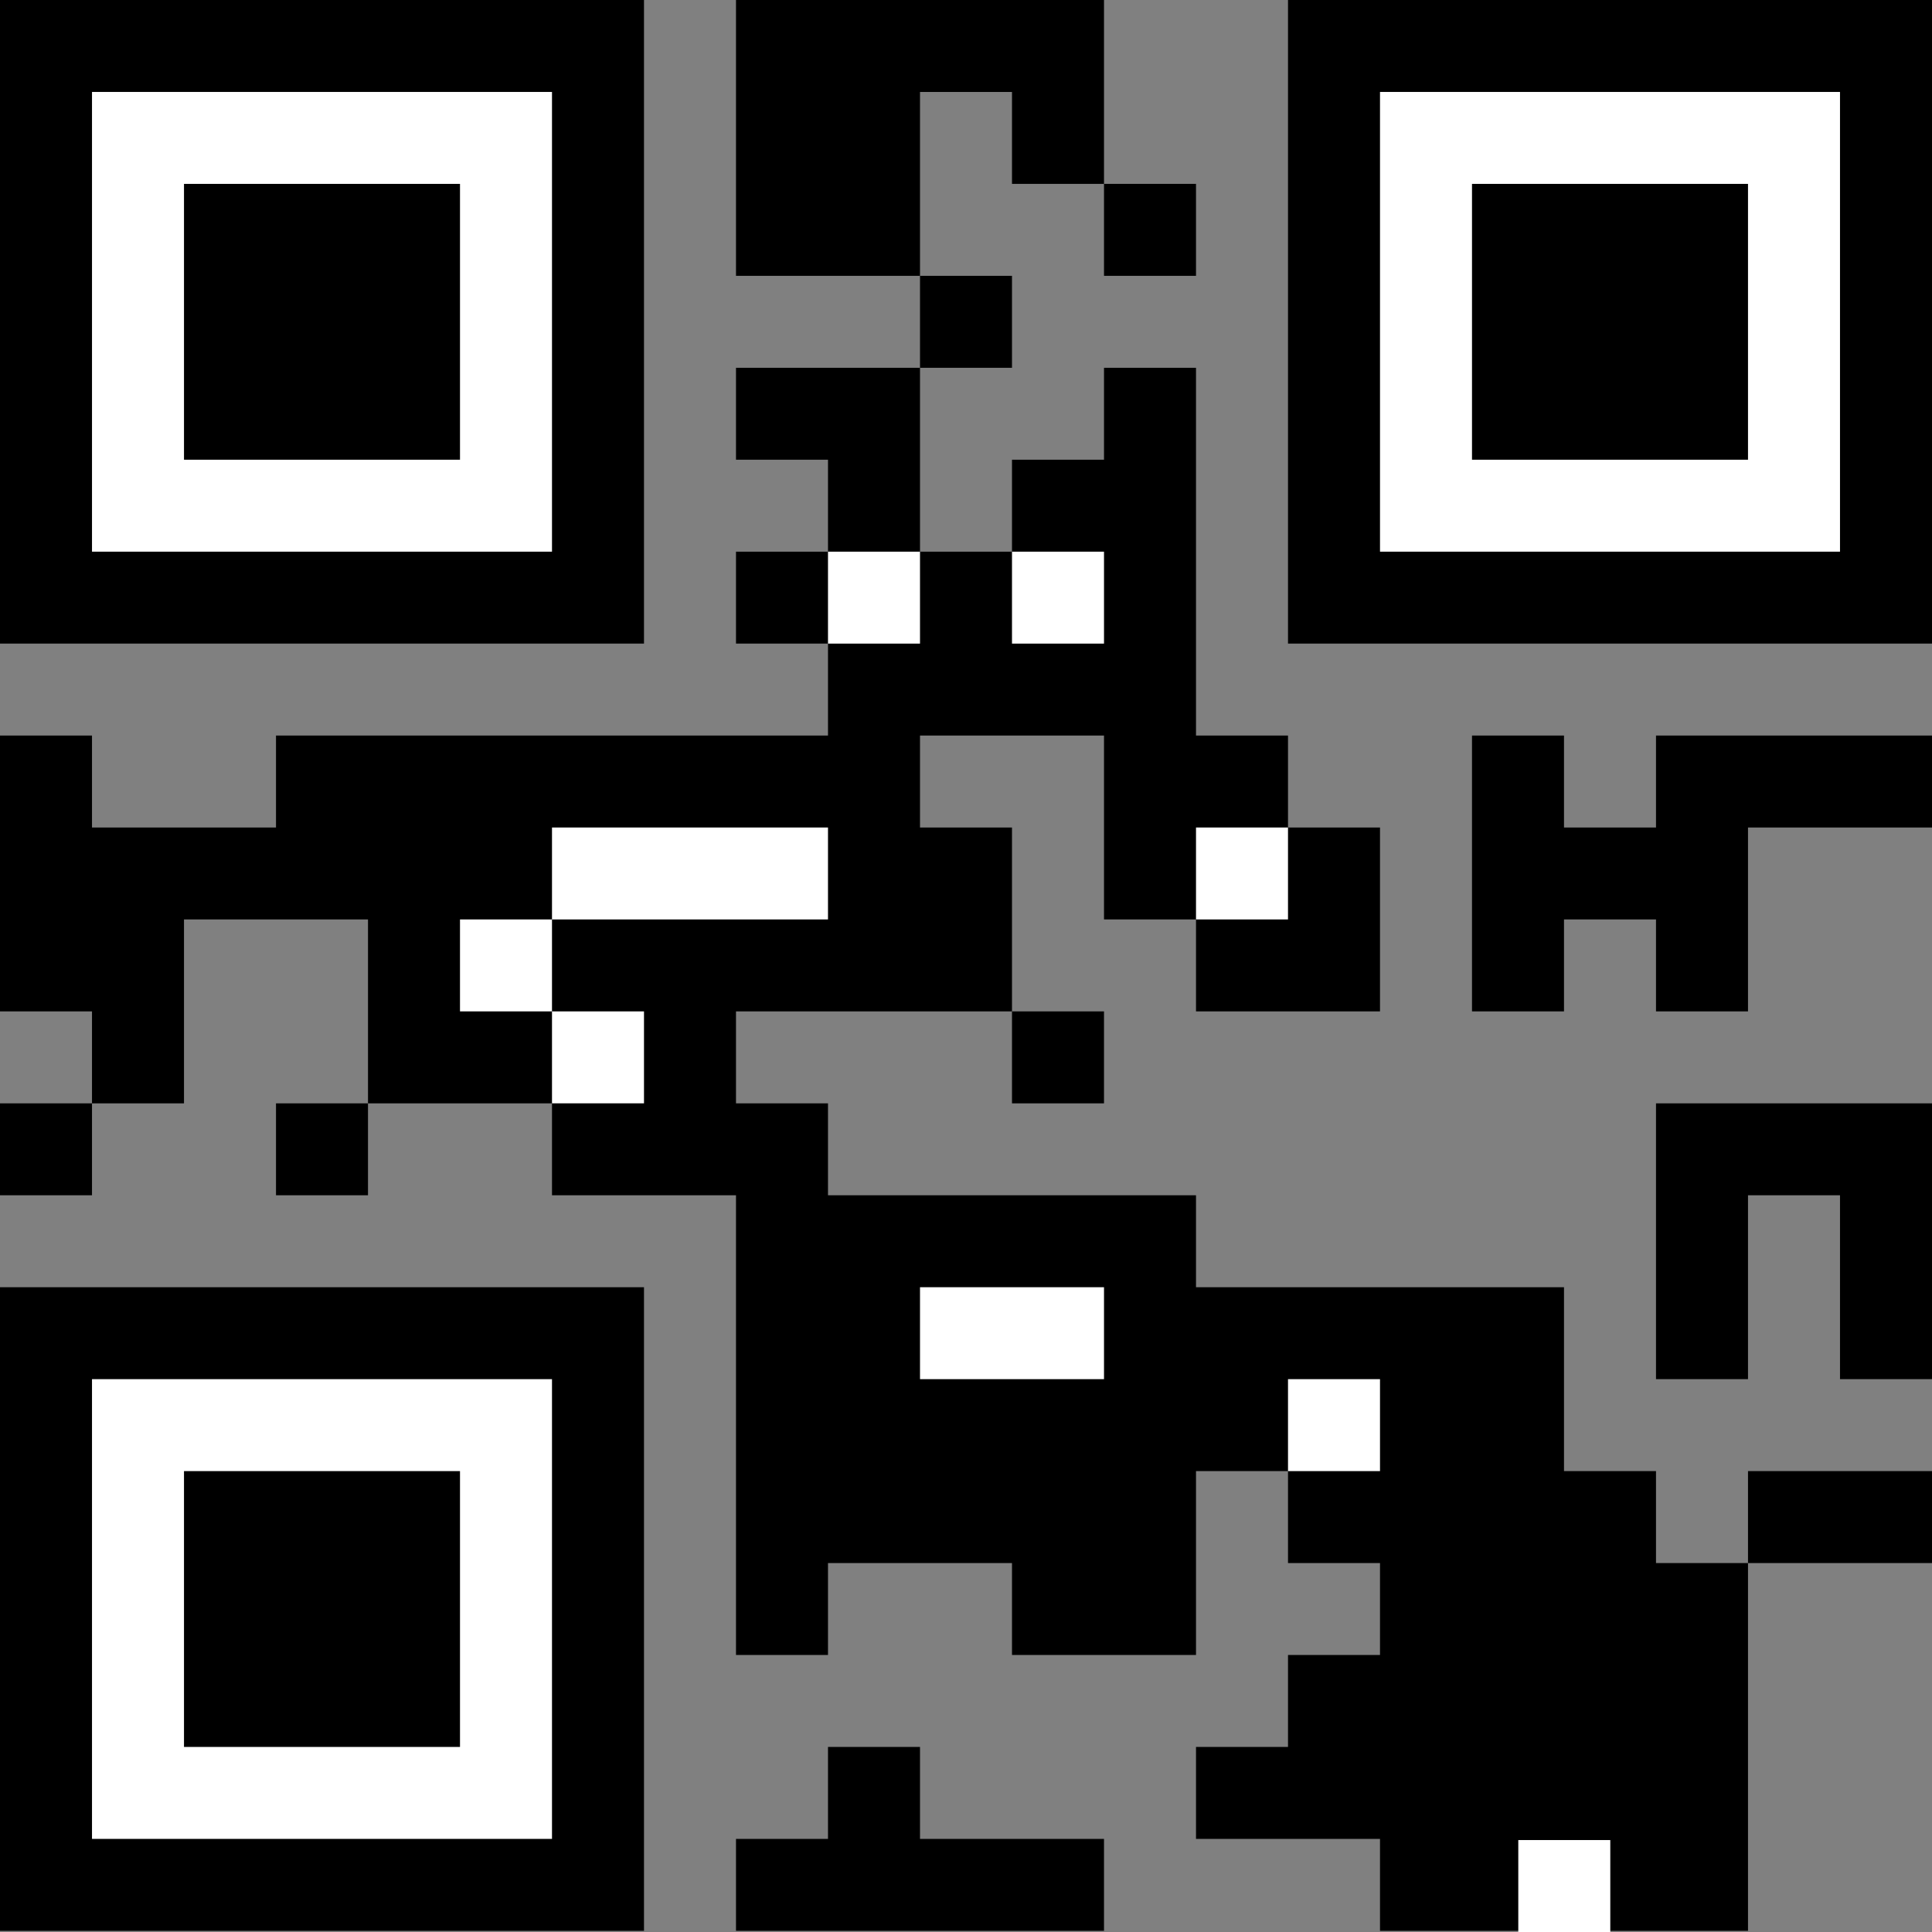 <svg width="160" height="160" viewBox="0 0 160 160" fill="none" xmlns="http://www.w3.org/2000/svg">
<rect x="0" y="0" width="160" height="160" fill="#808080" stroke="none"/>
<path fill-rule="evenodd" clip-rule="evenodd" d="M60.952 0H91.429V15.229H99.048V22.843H91.429V15.229H83.809V7.614H76.191V22.843H83.809V30.458H76.191V45.687H83.809V38.072H91.429V30.458H99.048V60.915H106.667V68.53H114.286V83.759H99.048V76.144H91.429V60.915H76.191V68.53H83.809C83.809 68.53 83.809 77.811 83.809 83.759C86.785 83.759 91.429 83.759 91.429 83.759V91.373H83.809C83.809 91.373 83.809 86.732 83.809 83.759C74.883 83.759 60.952 83.759 60.952 83.759V91.373H68.571V98.987H99.048V106.602H129.524V121.831H137.143V129.445H144.762V121.831H160V129.445H144.762V159.903H114.286V152.289H99.048V144.674H106.667V137.06H114.286V129.445H106.667V121.831H99.048V137.06H83.809V129.445H68.571V137.06H60.952V98.987H45.714V91.373H30.476V98.987H22.857V91.373H30.476V76.144H15.238V91.373H7.619V98.987H0V91.373H7.619V83.759H0V60.915H7.619V68.53H22.857V60.915H68.571V53.301H60.952V45.687H68.571V38.072H60.952V30.458H76.191V22.843H60.952V0ZM0 0H53.333V53.301H0V0ZM106.667 0H160V53.301H106.667V0ZM121.905 60.915H129.524V68.53H137.143V60.915H160V68.53H144.762V83.759H137.143V76.144H129.524V83.759H121.905V60.915ZM137.143 91.373H160V114.216H152.381V98.987H144.762V114.216H137.143V91.373ZM0 106.602H53.333V159.903H0V106.602ZM68.571 144.674H76.191V152.289H91.429V159.903H60.952V152.289H68.571V144.674Z" fill="black"/>
<path d="M7.619 45.687V7.614H45.714V45.687H7.619Z" fill="white"/>
<path d="M114.286 45.687V7.614H152.381V45.687H114.286Z" fill="white"/>
<path d="M68.571 53.301V45.687H76.191V53.301L68.571 53.301Z" fill="white"/>
<path d="M83.809 53.301L83.809 45.687L91.429 45.687V53.301H83.809Z" fill="white"/>
<path d="M45.714 76.144V68.53H68.571V76.144H45.714V83.759H53.333V91.373L45.714 91.373L45.714 83.759H38.095V76.144H45.714Z" fill="white"/>
<path d="M99.048 76.144V68.53L106.667 68.53L106.667 76.144L99.048 76.144Z" fill="white"/>
<path d="M76.191 114.216V106.602H91.429V114.216H76.191Z" fill="white"/>
<path d="M7.619 152.289V114.216H45.714V152.289H7.619Z" fill="white"/>
<path d="M106.667 121.831L106.667 114.216H114.286V121.831L106.667 121.831Z" fill="white"/>
<path d="M15.238 38.072V15.229H38.095V38.072H15.238Z" fill="black"/>
<path d="M121.905 38.072V15.229H144.762V38.072H121.905Z" fill="black"/>
<path d="M15.238 144.674V121.831H38.095V144.674H15.238Z" fill="black"/>
<path d="M125.738 160V152.386H133.357V160H125.738Z" fill="white"/>
</svg>
